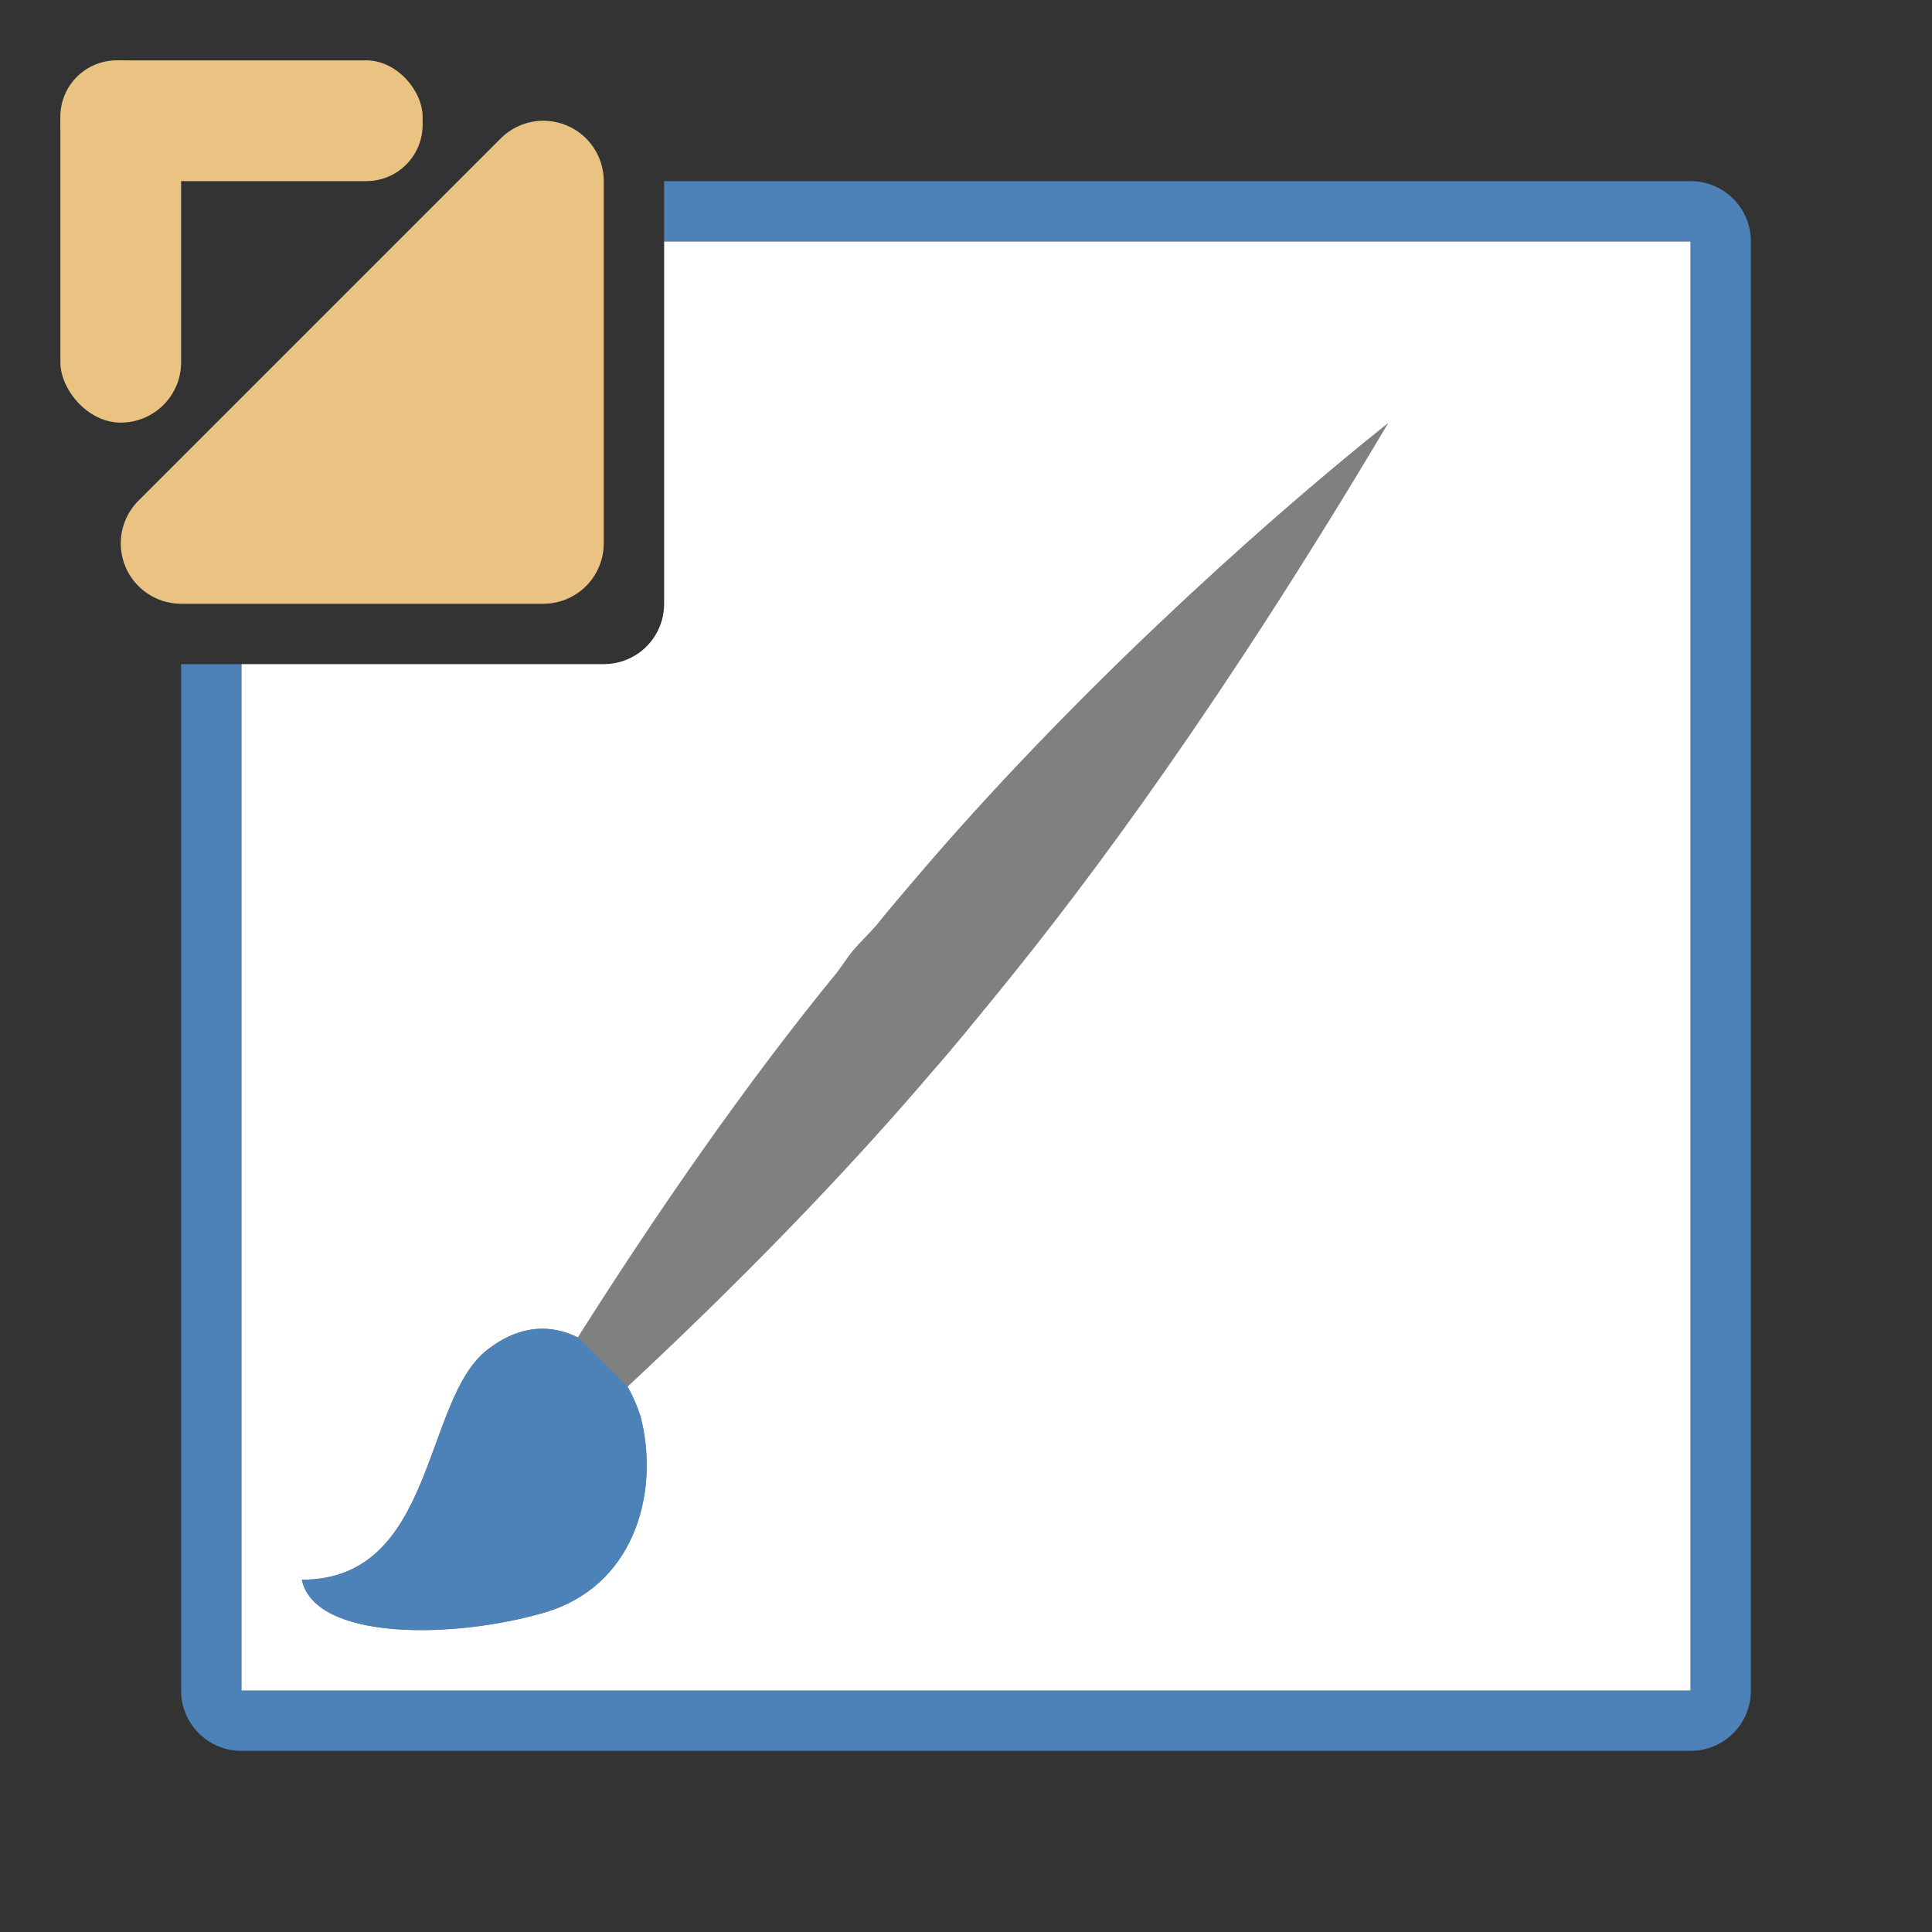<svg viewBox="0 0 32 32" xmlns="http://www.w3.org/2000/svg"><rect x="0" y="0" width="32" height="32" fill="#333333" stroke="none"/><path d="m11 3v1h17v24h-24v-17h-1v17c0 .554.446 1 1 1h24c .554 0 1-.446 1-1v-24c0-.554-.446-1-1-1z" fill="#4d82b8"/><path d="m11 4v6c0 .554-.446 1-1 1h-6v17h24v-24z" fill="#fff"/><path d="m23 7c-2.308 1.839-5.392 4.676-7.839 7.554-.222.261-.438.512-.648.774-.133.153-.27.279-.403.437-.084.109-.164.231-.245.339-1.522 1.857-3.003 4.007-4.295 6.047-.43-.212-.944-.223-1.496.203-1.078.83-.854 3.812-3.075 3.811.21 1.004 2.483.992 4.019.544 1.449-.422 1.892-1.907 1.616-3.145-.044-.198-.131-.4-.24-.596 2.262-2.107 3.905-3.879 5.049-5.22.308-.348.678-.803 1.091-1.309 1.543-1.89 3.749-4.867 6.465-9.441z" fill="#808080"/><path d="m9.571 22.151c-.43-.212-.944-.223-1.496.203-1.078.83-.854 3.812-3.075 3.811.21 1.004 2.483.992 4.019.544 1.449-.422 1.892-1.907 1.616-3.145-.044-.198-.131-.4-.24-.596z" fill="#4d82b8"/><g fill="#eac282" transform="translate(-1 -1)"><path d="m4 10 6-6v6z" fill-rule="evenodd" stroke="#eac282" stroke-linecap="round" stroke-linejoin="round" stroke-width="2"/><rect height="6" ry="1" width="2" x="2" y="2"/><rect height="2" ry=".932" width="6" x="2" y="2"/></g></svg>